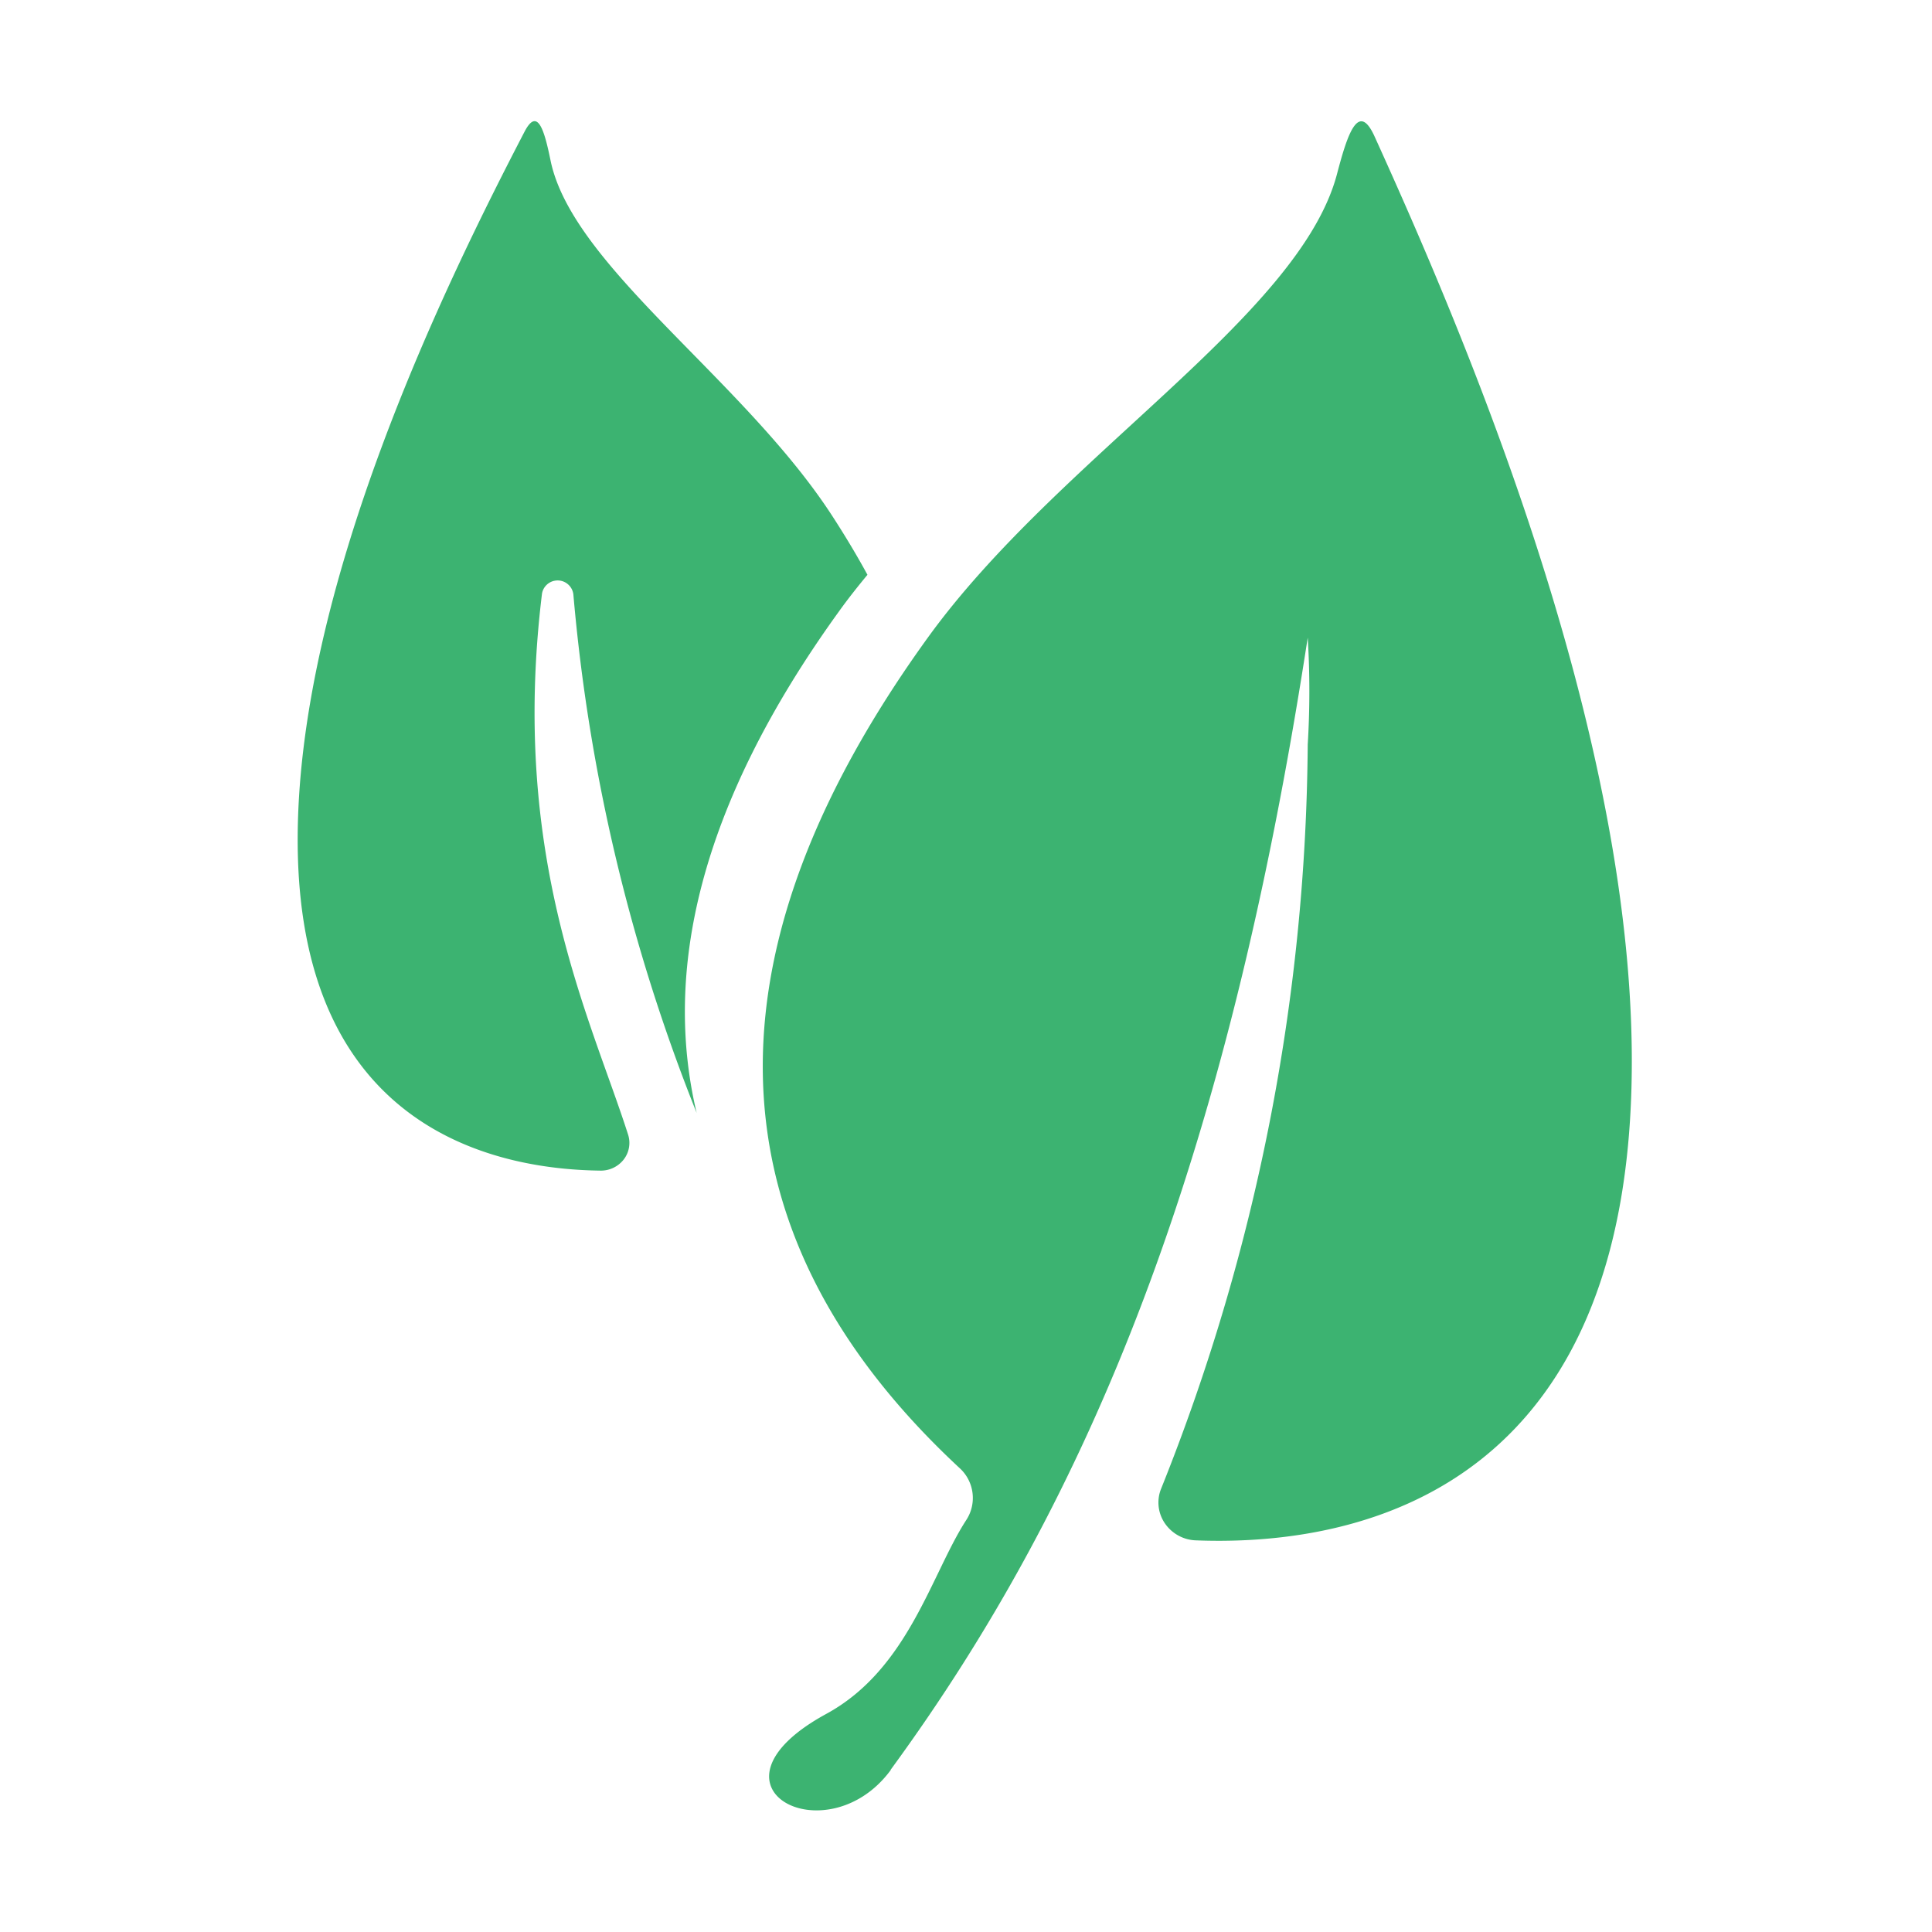 <svg t="1589953133922" class="icon" viewBox="0 0 1024 1024" version="1.1" xmlns="http://www.w3.org/2000/svg" p-id="15102" width="128" height="128"><path d="M472.04 938.05c105.85-144.62 178.26-321.34 221.08-600.1 1.15 18.88 1.15 37.82 0 56.7-0.98 135.33-27.4 269.27-77.88 394.84a19.542 19.542 0 0 0 2.35 18.17c3.8 5.37 9.92 8.63 16.49 8.77 67.5 2.56 216.48-13.27 229.84-222.46 11.79-185.18-86.17-413.26-135.37-521.65-8.65-19.04-14.45-0.87-19.92 19.95-20.01 75.61-147.97 150.36-216.84 245.65-142.59 197.3-91.92 339.13 16.8 440.18 7.84 7.1 9.32 18.88 3.46 27.69-18.5 28.59-30.63 79.01-74.18 102.65-70.7 38.63 0.33 75.89 34.29 29.65l-0.12-0.04z m-102.8-348.18a963.675 963.675 0 0 1-65.35-274.89c-0.6-4.61-4.82-7.86-9.42-7.26a8.406 8.406 0 0 0-7.19 6.83c-17.1 139.87 25.7 224.51 45.62 286.81 1.46 4.53 0.58 9.49-2.35 13.24-3 3.82-7.64 5.99-12.5 5.85-49.77-0.64-158.7-17.83-160.26-172.05-1.3-136.72 79.78-300.74 120.2-378.55 7.08-13.69 10.7 0 13.85 15.39 11.79 56.4 102.79 116.13 149.64 188.78 6.78 10.48 12.88 20.69 18.29 30.63-5.28 6.39-10.38 12.82-15.09 19.4-75.42 104.43-92.96 192.25-75.42 265.9v-0.08z" p-id="15103" fill="#3CB371"></path></svg>